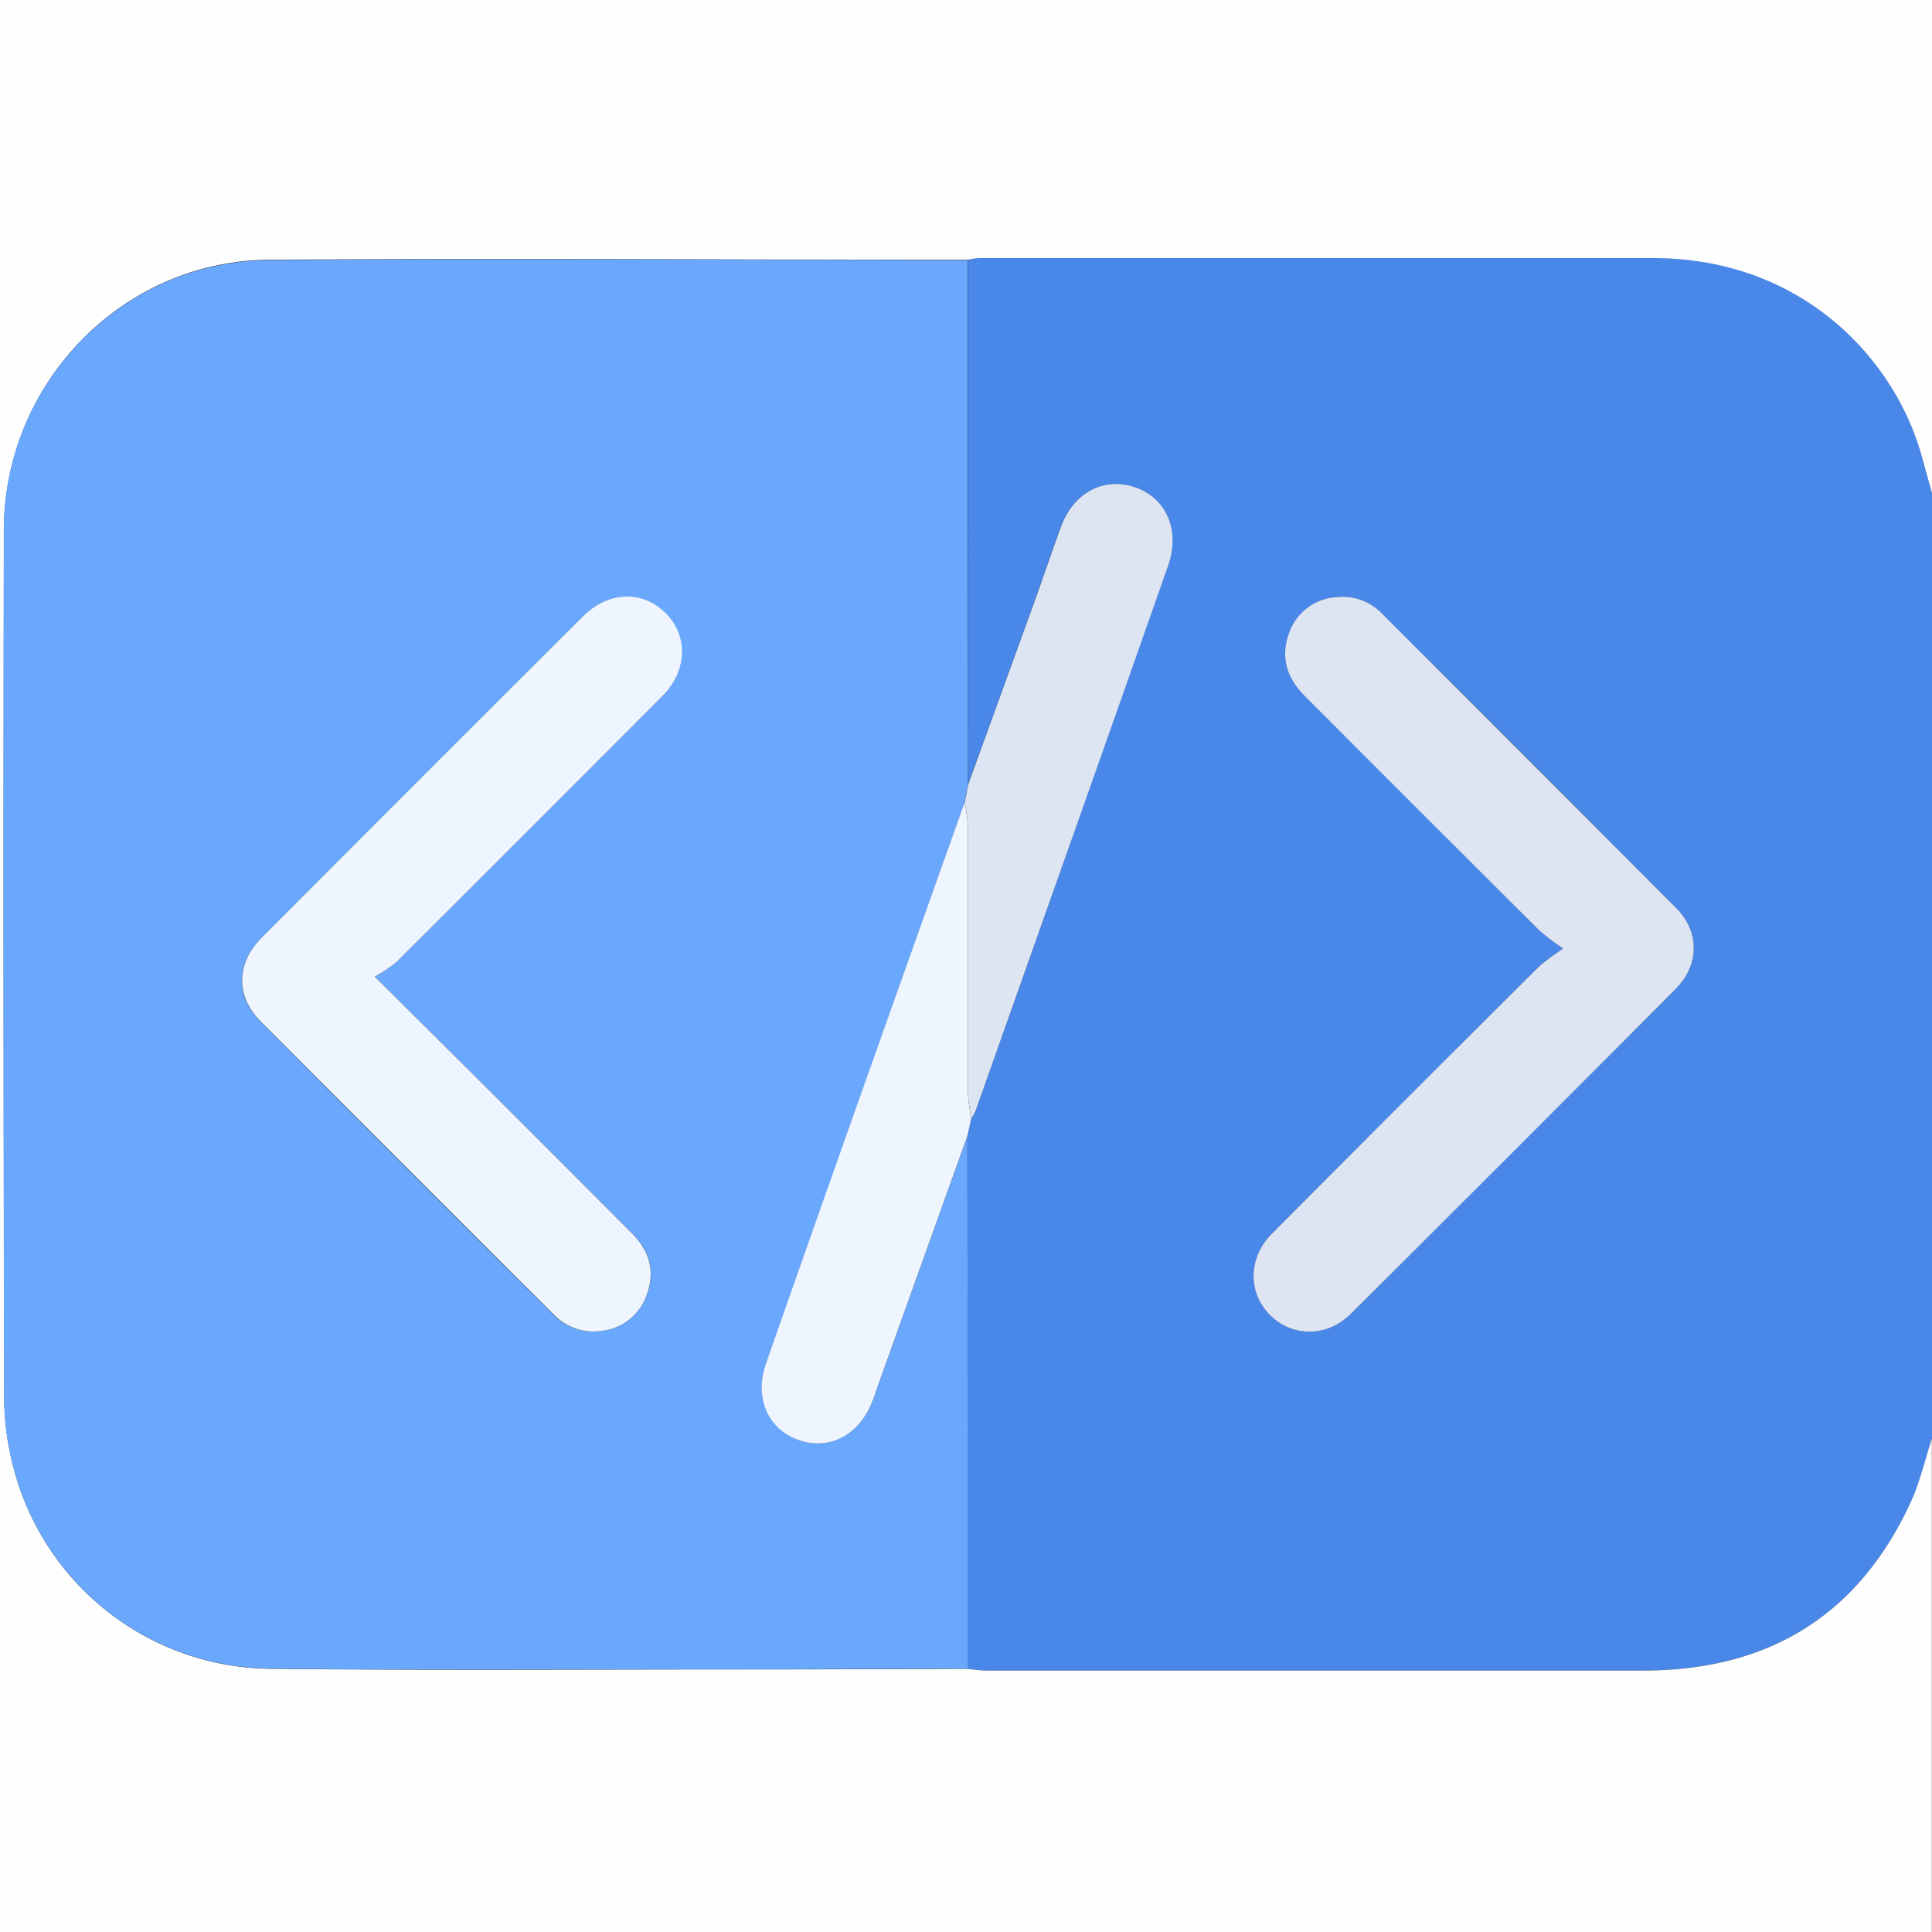 <svg id="图层_1" data-name="图层 1" xmlns="http://www.w3.org/2000/svg" viewBox="0 0 384.75 384.75"><rect x="0" y="0" width="384.75" height="384.75" fill="#333333" stroke="none"/><defs><style>.cls-1{fill:#4987e9;}.cls-2{fill:#fefefe;}.cls-3{fill:#6aa8fe;}.cls-4{fill:#dde5f3;}.cls-5{fill:#eef5fe;}</style></defs><title>jx3box</title><path class="cls-1" d="M243-43.25V145c-1.38,4.21-2.36,8.6-4.19,12.59-10.44,22.7-28.48,33.56-53.27,33.57q-65.43,0-130.87,0c-1.23,0-2.46-.22-3.7-.33q0-23.79,0-47.57,0-29.21-.13-58.41c.28-1.2.57-2.39.85-3.58a11.93,11.93,0,0,0,.85-1.62Q59.88,59,67.15,38.43,79,4.8,90.85-28.86c2.42-6.9-.23-13.25-6.26-15.49-6.29-2.34-12.52.83-15.09,7.78-1.76,4.79-3.38,9.64-5.11,14.44Q57.75-3.72,51.05,14.68,51-37.56,51-89.81a15.39,15.39,0,0,1,2.2-.33q67.13,0,134.24,0c30.38,0,48.59,20.88,53.66,39.85C241.7-47.94,242.36-45.6,243-43.25ZM169.55,47.41a48.3,48.3,0,0,0-4.73,3.49q-26.68,26.61-53.29,53.3c-4.73,4.75-4.81,11.65-.42,16.13s11.39,4.55,16.14-.17q32.42-32.26,64.69-64.7c4.75-4.77,4.85-11.36.13-16.12Q162.9,9.91,133.5-19.28a10.83,10.83,0,0,0-9.21-3.29A10.62,10.62,0,0,0,115-15.45c-1.83,4.86-.4,9,3.19,12.64q23.33,23.33,46.68,46.64A51.53,51.53,0,0,0,169.55,47.41Z" transform="translate(141.75 141.5)"/><path class="cls-2" d="M243-43.25c-.64-2.35-1.3-4.69-1.93-7-5.07-19-23.28-39.84-53.66-39.85q-67.12,0-134.24,0a15.39,15.39,0,0,0-2.2.33c-46.36,0-92.73-.31-139.09,0-29.29.21-52.81,24.52-52.85,53.84q-.14,86.43.06,172.85A55.6,55.6,0,0,0-139,151a53.41,53.41,0,0,0,50.85,39.83c31.49.34,63,.13,94.48.13,14.87,0,29.74-.07,44.61-.11,1.24.11,2.47.33,3.7.33q65.43,0,130.87,0c24.79,0,42.83-10.87,53.27-33.57,1.83-4,2.81-8.38,4.19-12.59v98.25H-141.75V-141.5H243Z" transform="translate(141.75 141.5)"/><path class="cls-3" d="M51,190.81c-14.87,0-29.74.11-44.61.11-31.49,0-63,.21-94.48-.13A53.41,53.41,0,0,1-139,151a55.6,55.6,0,0,1-1.94-14q-.19-86.43-.06-172.85c0-29.32,23.56-53.63,52.85-53.84,46.36-.35,92.73-.06,139.09,0q0,52.25.08,104.49c-.23,1.21-.47,2.41-.71,3.62Q42.26,41.07,34.16,63.85q-11.68,33-23.32,66.07c-2.42,6.87.34,13.23,6.48,15.37s12.21-1.06,14.76-7.92c.35-.93.64-1.89,1-2.83l17.8-49.71q.07,29.21.13,58.41Q51,167,51,190.81ZM-67.13,53a28.66,28.66,0,0,0,4.26-2.85q26.57-26.45,53-53c4.94-4.95,5.2-11.86.77-16.41-4.63-4.74-11.52-4.56-16.67.59q-32,31.92-63.89,63.9c-5.09,5.1-5.29,11.6-.27,16.66q29.07,29.28,58.31,58.35A10.86,10.86,0,0,0-22,123.54a10.68,10.68,0,0,0,9.14-7.34c1.65-4.6.41-8.66-2.93-12Q-30.07,89.79-44.44,75.52C-51.6,68.37-58.79,61.26-67.13,53Z" transform="translate(141.75 141.5)"/><path class="cls-4" d="M169.55,47.41a51.53,51.53,0,0,1-4.71-3.58Q141.47,20.55,118.16-2.81c-3.59-3.59-5-7.78-3.19-12.64a10.62,10.62,0,0,1,9.32-7.12,10.83,10.83,0,0,1,9.21,3.29Q162.83,10,192.07,39.34c4.72,4.76,4.62,11.35-.13,16.12q-32.26,32.43-64.69,64.7c-4.75,4.72-11.74,4.65-16.14.17s-4.31-11.38.42-16.13q26.58-26.72,53.29-53.3A48.3,48.3,0,0,1,169.55,47.41Z" transform="translate(141.75 141.5)"/><path class="cls-5" d="M50.86,84.83l-17.8,49.71c-.34.94-.63,1.9-1,2.83-2.55,6.86-8.56,10.08-14.76,7.92s-8.9-8.5-6.48-15.37q11.6-33.06,23.32-66.07Q42.23,41.07,50.34,18.3A34.92,34.92,0,0,1,51,23.05C51,40.74,51,58.44,51,76.14a40.91,40.91,0,0,0,.68,5.11C51.43,82.44,51.14,83.63,50.86,84.83Z" transform="translate(141.75 141.5)"/><path class="cls-4" d="M51.71,81.25A40.91,40.91,0,0,1,51,76.14C51,58.44,51,40.74,51,23.05a34.92,34.92,0,0,0-.63-4.75c.24-1.21.48-2.41.71-3.62q6.68-18.4,13.34-36.81c1.73-4.8,3.35-9.65,5.11-14.44,2.57-7,8.8-10.12,15.09-7.78,6,2.24,8.68,8.59,6.26,15.49Q79.06,4.8,67.15,38.43,59.87,59,52.56,79.63A11.93,11.93,0,0,1,51.71,81.25Z" transform="translate(141.75 141.5)"/><path class="cls-5" d="M-67.13,53c8.34,8.28,15.53,15.39,22.69,22.54q14.34,14.3,28.62,28.65c3.34,3.37,4.58,7.43,2.93,12A10.68,10.68,0,0,1-22,123.54a10.86,10.86,0,0,1-9.55-3.33Q-60.77,91.08-89.89,61.86c-5-5.06-4.82-11.56.27-16.66q31.91-32,63.89-63.9c5.15-5.15,12-5.33,16.67-.59,4.43,4.55,4.17,11.46-.77,16.41q-26.47,26.57-53,53A28.66,28.66,0,0,1-67.13,53Z" transform="translate(141.75 141.5)"/></svg>